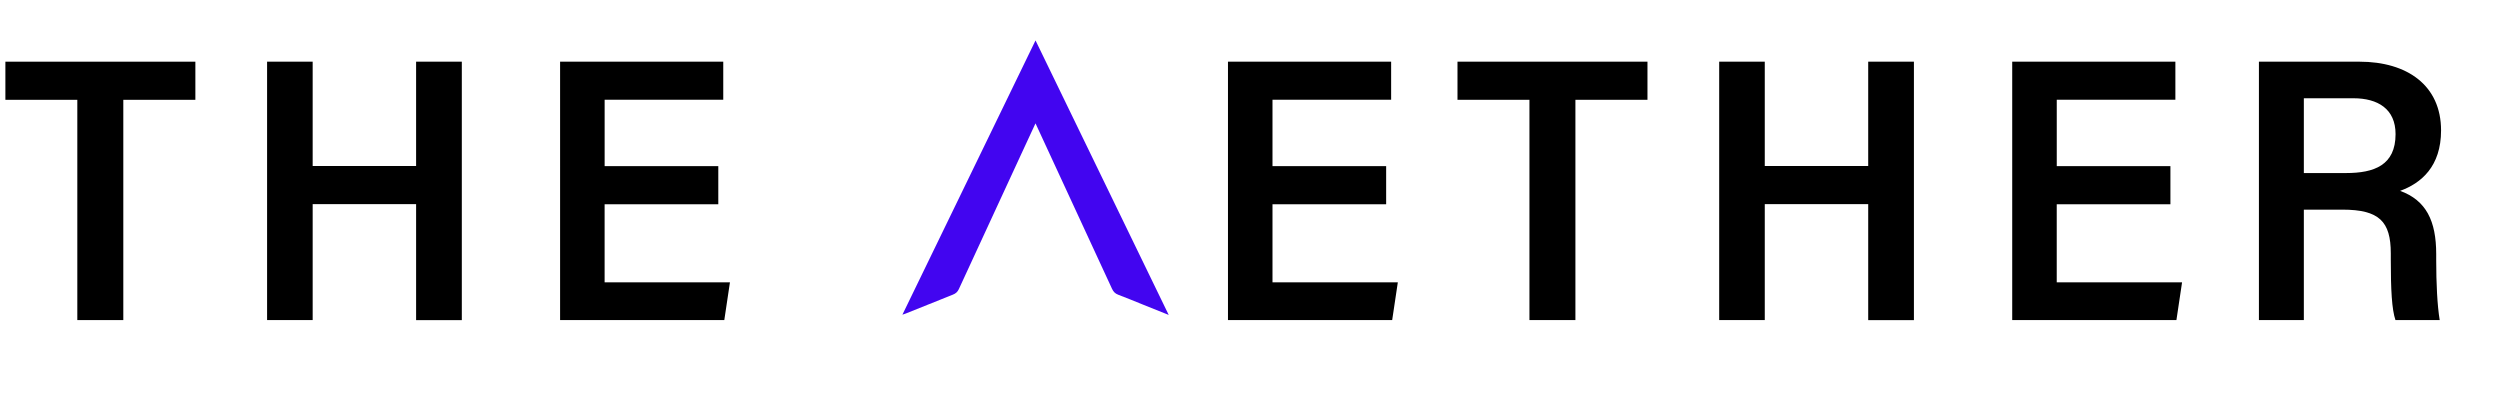 <?xml version="1.0" encoding="utf-8"?>
<!-- Generator: Adobe Illustrator 26.2.1, SVG Export Plug-In . SVG Version: 6.00 Build 0)  -->
<svg version="1.1" id="Layer_1" xmlns="http://www.w3.org/2000/svg" xmlns:xlink="http://www.w3.org/1999/xlink" x="0px" y="0px"
	 viewBox="0 0 1173.68 196.54" style="enable-background:new 0 0 1173.68 196.54;" xml:space="preserve">
<style type="text/css">
	.st0{fill:#4205F0;}
</style>
<g>
	<g>
		<path d="M650.76,95.89H597.4v36.65h58.84l-2.65,17.73h-77.09V28.96h76.6v17.85H597.4v31.18h53.36V95.89z"/>
		<path d="M718.03,46.86h-33.78v-17.9h89.19v17.9h-33.83v103.41h-21.58V46.86z"/>
		<path d="M807.11,28.96h21.4v48.98h48.56V28.96h21.46v121.32h-21.46V95.84h-48.56v54.43h-21.4V28.96z"/>
		<path d="M1018.94,95.89h-53.36v36.65h58.84l-2.65,17.73h-77.09V28.96h76.6v17.85h-55.69v31.18h53.36V95.89z"/>
		<path d="M1081.59,98.42v51.85h-21.09V28.96h47.2c22.39,0,38.31,11.11,38.31,32.28c0,16.88-9.3,24.77-19.23,28.36
			c12.25,4.45,16.95,14.13,16.95,29.68v2.83c0,10.91,0.5,21.24,1.64,28.16h-20.77c-1.71-5.02-2.19-14.23-2.19-28.38v-2.93
			c0-15.02-5.45-20.54-22.72-20.54H1081.59z M1081.59,81.24h19.81c13.15,0,23.25-3.62,23.25-18.27c0-11.83-8.32-16.84-19.79-16.84
			h-23.27V81.24z"/>
	</g>
	<g>
		<path class="st0" d="M486.15,18.98c20.88,43.03,41.59,85.71,62.53,128.87c-4.46-1.79-8.48-3.4-12.49-5.01
			c-3.73-1.5-7.44-3.05-11.21-4.47c-1.45-0.54-2.28-1.42-2.93-2.82c-11.7-25.38-23.45-50.73-35.19-76.09
			c-0.19-0.41-0.38-0.82-0.72-1.55c-2.33,5.02-4.53,9.77-6.73,14.52c-9.76,21.09-19.54,42.18-29.25,63.29
			c-0.63,1.37-1.5,2.09-2.85,2.62c-7.42,2.93-14.81,5.93-22.21,8.9c-0.36,0.14-0.73,0.25-1.44,0.49
			C444.55,104.71,465.27,62.02,486.15,18.98z"/>
	</g>
	<g>
		<path d="M36.3,46.86H2.53v-17.9h89.19v17.9H57.89v103.41H36.3V46.86z"/>
		<path d="M125.39,28.96h21.4v48.98h48.56V28.96h21.46v121.32h-21.46V95.84h-48.56v54.43h-21.4V28.96z"/>
		<path d="M337.21,95.89h-53.36v36.65h58.84l-2.65,17.73h-77.09V28.96h76.6v17.85h-55.69v31.18h53.36V95.89z"/>
	</g>
</g>
</svg>
